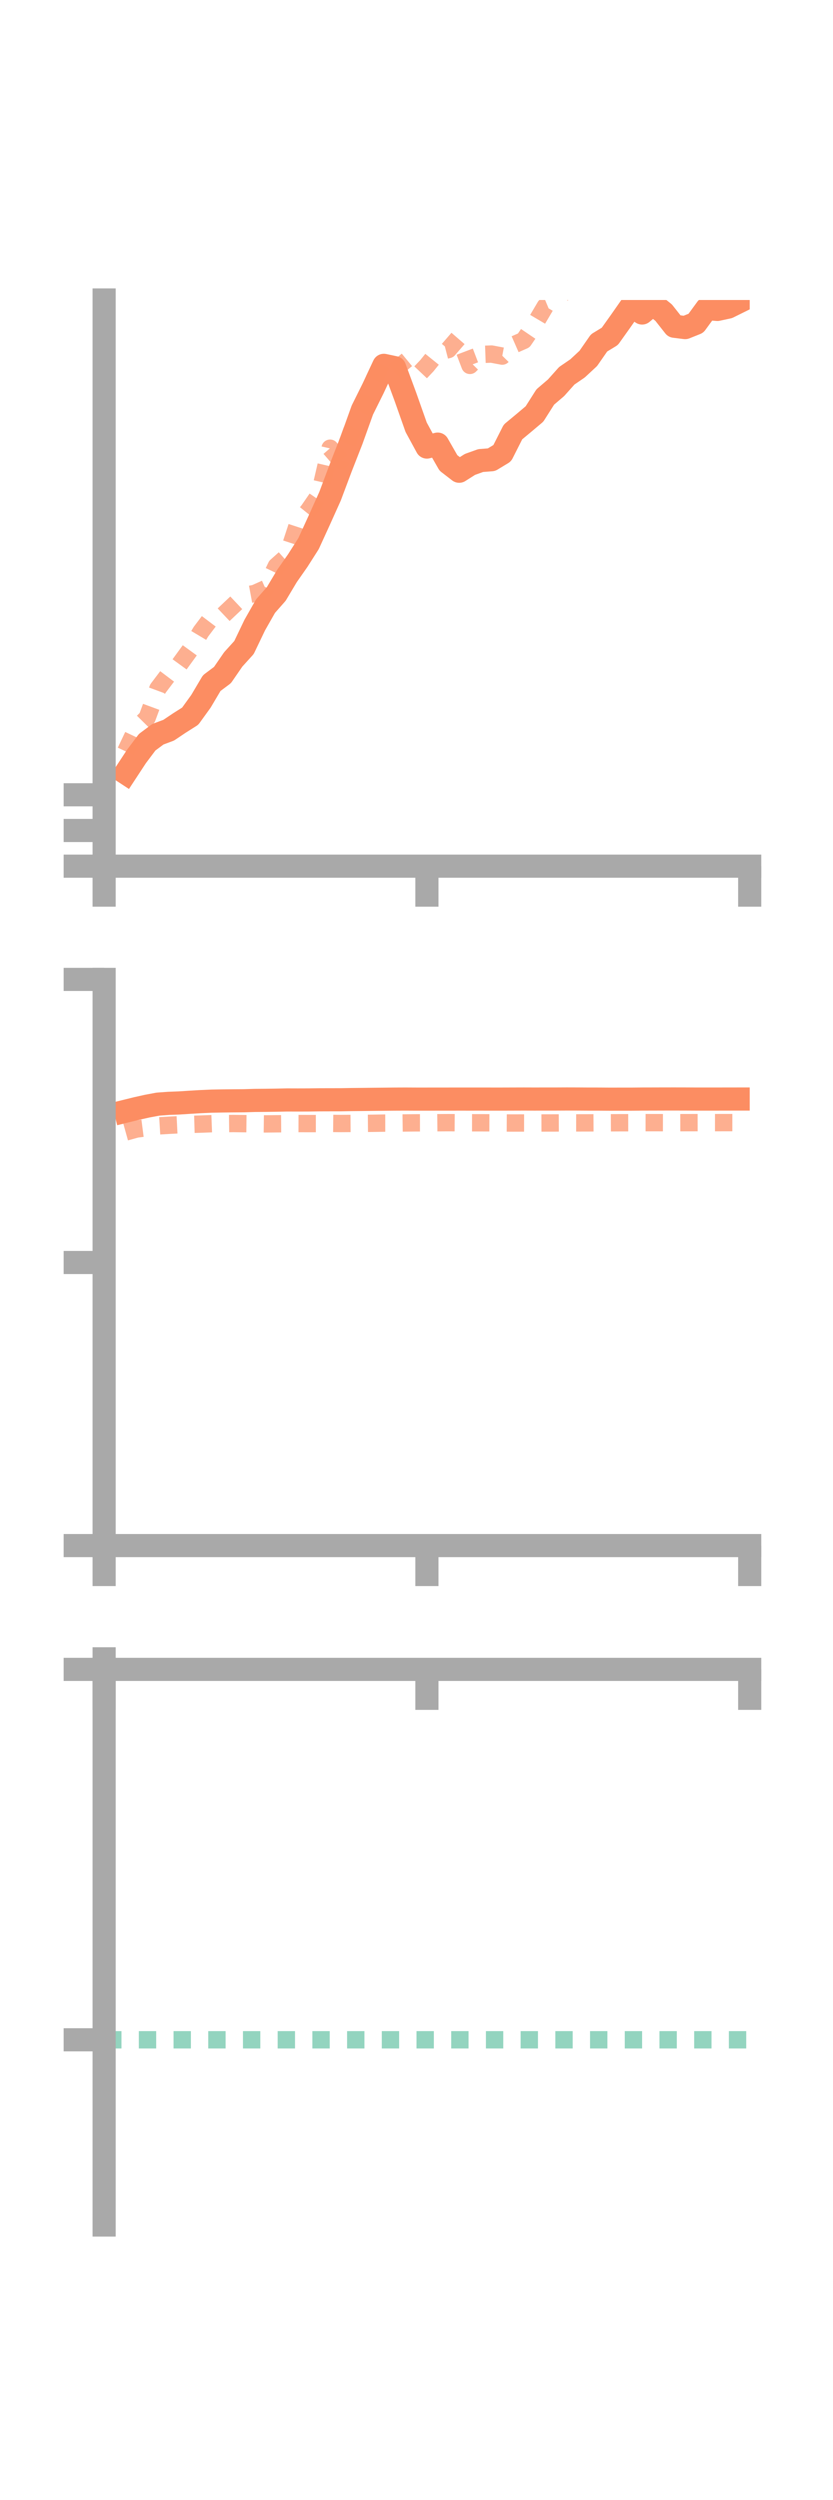 <?xml version="1.0" encoding="utf-8" standalone="no"?>
<!DOCTYPE svg PUBLIC "-//W3C//DTD SVG 1.1//EN"
  "http://www.w3.org/Graphics/SVG/1.1/DTD/svg11.dtd">
<!-- Created with matplotlib (https://matplotlib.org/) -->
<svg height="216pt" version="1.1" viewBox="0 0 72 216" width="72pt" xmlns="http://www.w3.org/2000/svg" xmlns:xlink="http://www.w3.org/1999/xlink">
 <defs>
  <style type="text/css">*{stroke-linecap:butt;stroke-linejoin:round;}</style>
 </defs>
 <g id="figure_1">
  <g id="patch_1">
   <path d="M 0 216 
L 72 216 
L 72 0 
L 0 0 
z
" style="fill:none;"/>
  </g>
  <g id="axes_1">
   <g id="patch_2">
    <path d="M 9 74.838 
L 64.8 74.838 
L 64.8 25.92 
L 9 25.92 
z
" style="fill:none;"/>
   </g>
   <g id="matplotlib.axis_1">
    <g id="xtick_1">
     <g id="line2d_1">
      <defs>
       <path d="M 0 0 
L 0 3.5 
" id="mea830dbe81" style="stroke:#a9a9a9;stroke-width:2;"/>
      </defs>
      <g>
       <use style="fill:#a9a9a9;stroke:#a9a9a9;stroke-width:2;" x="9" xlink:href="#mea830dbe81" y="74.838"/>
      </g>
     </g>
    </g>
    <g id="xtick_2">
     <g id="line2d_2">
      <g>
       <use style="fill:#a9a9a9;stroke:#a9a9a9;stroke-width:2;" x="36.9" xlink:href="#mea830dbe81" y="74.838"/>
      </g>
     </g>
    </g>
    <g id="xtick_3">
     <g id="line2d_3">
      <g>
       <use style="fill:#a9a9a9;stroke:#a9a9a9;stroke-width:2;" x="64.8" xlink:href="#mea830dbe81" y="74.838"/>
      </g>
     </g>
    </g>
   </g>
   <g id="matplotlib.axis_2">
    <g id="ytick_1">
     <g id="line2d_4">
      <defs>
       <path d="M 0 0 
L -3.5 0 
" id="m59cab3a1dc" style="stroke:#a9a9a9;stroke-width:2;"/>
      </defs>
      <g>
       <use style="fill:#a9a9a9;stroke:#a9a9a9;stroke-width:2;" x="9" xlink:href="#m59cab3a1dc" y="74.838"/>
      </g>
     </g>
    </g>
    <g id="ytick_2">
     <g id="line2d_5">
      <g>
       <use style="fill:#a9a9a9;stroke:#a9a9a9;stroke-width:2;" x="9" xlink:href="#m59cab3a1dc" y="71.754"/>
      </g>
     </g>
    </g>
    <g id="ytick_3">
     <g id="line2d_6">
      <g>
       <use style="fill:#a9a9a9;stroke:#a9a9a9;stroke-width:2;" x="9" xlink:href="#m59cab3a1dc" y="68.67"/>
      </g>
     </g>
    </g>
   </g>
   <g id="line2d_7">
    <path clip-path="url(#pf2eb937ebc)" d="M 10.86 66.784 
L 11.79 65.367 
L 12.72 64.128 
L 13.65 63.437 
L 14.58 63.09 
L 15.51 62.466 
L 16.44 61.878 
L 17.37 60.591 
L 18.3 59.02 
L 19.23 58.323 
L 20.16 56.972 
L 21.09 55.946 
L 22.02 54.006 
L 22.95 52.371 
L 23.88 51.316 
L 24.81 49.758 
L 25.74 48.428 
L 26.67 46.968 
L 27.6 44.936 
L 28.53 42.87 
L 29.46 40.393 
L 30.39 38.017 
L 31.32 35.427 
L 32.25 33.555 
L 33.18 31.566 
L 34.11 31.764 
L 35.04 34.282 
L 35.97 36.915 
L 36.9 38.626 
L 37.83 38.372 
L 38.76 39.997 
L 39.69 40.715 
L 40.62 40.125 
L 41.55 39.792 
L 42.48 39.721 
L 43.41 39.158 
L 44.34 37.321 
L 45.27 36.549 
L 46.2 35.765 
L 47.13 34.3 
L 48.06 33.506 
L 48.99 32.466 
L 49.92 31.83 
L 50.85 30.966 
L 51.78 29.627 
L 52.71 29.061 
L 53.64 27.756 
L 54.57 26.426 
L 55.5 27.043 
L 56.43 26.265 
L 57.36 27.01 
L 58.29 28.188 
L 59.22 28.304 
L 60.15 27.932 
L 61.08 26.66 
L 62.01 26.735 
L 62.94 26.534 
L 63.87 26.074 
" style="fill:none;stroke:#fc8d62;stroke-linecap:square;stroke-width:2;"/>
   </g>
   <g id="line2d_8">
    <path clip-path="url(#pf2eb937ebc)" d="M 10.86 64.918 
L 11.79 62.953 
L 12.72 62.01 
L 13.65 59.494 
L 14.58 58.264 
L 15.51 57.416 
L 16.44 56.138 
L 17.37 54.577 
L 18.3 53.347 
L 19.23 53.207 
L 20.16 52.327 
L 21.09 51.449 
L 22.02 51.276 
L 22.95 50.859 
L 23.88 48.916 
L 24.81 48.084 
L 25.74 45.25 
L 26.67 44.095 
L 27.6 42.747 
L 28.53 38.725 
L 29.46 39.8 
L 30.39 37.255 
L 31.32 35.465 
L 32.25 32.975 
L 33.18 31 
L 34.11 30.986 
L 35.04 32.11 
L 35.97 32.577 
L 36.9 31.594 
L 37.83 30.442 
L 38.76 30.201 
L 39.69 29.125 
L 40.62 31.57 
L 41.55 30.625 
L 42.48 30.591 
L 43.41 30.767 
L 44.34 29.821 
L 45.27 29.413 
L 46.2 28.043 
L 47.13 26.471 
L 48.06 26.081 
L 48.99 24.846 
L 49.92 24.327 
L 50.85 23.66 
L 51.78 22.805 
L 52.71 19.313 
L 53.64 16.465 
L 54.57 14.678 
L 55.5 10.918 
L 56.43 10.851 
L 57.36 11.544 
L 58.29 10.713 
L 59.22 7.559 
L 60.15 6.66 
L 61.08 6.894 
L 62.01 8.07 
L 62.94 7.38 
L 63.87 8.805 
" style="fill:none;stroke:#fc8d62;stroke-dasharray:1.5,1.5;stroke-dashoffset:0;stroke-opacity:0.7;stroke-width:1.5;"/>
   </g>
   <g id="patch_3">
    <path d="M 9 74.838 
L 9 25.92 
" style="fill:none;stroke:#a9a9a9;stroke-linecap:square;stroke-linejoin:miter;stroke-width:2;"/>
   </g>
   <g id="patch_4">
    <path d="M 64.8 74.838 
L 64.8 25.92 
" style="fill:none;"/>
   </g>
   <g id="patch_5">
    <path d="M 9 74.838 
L 64.8 74.838 
" style="fill:none;stroke:#a9a9a9;stroke-linecap:square;stroke-linejoin:miter;stroke-width:2;"/>
   </g>
   <g id="patch_6">
    <path d="M 9 25.92 
L 64.8 25.92 
" style="fill:none;"/>
   </g>
  </g>
  <g id="axes_2">
   <g id="patch_7">
    <path d="M 9 133.539 
L 64.8 133.539 
L 64.8 84.621 
L 9 84.621 
z
" style="fill:none;"/>
   </g>
   <g id="matplotlib.axis_3">
    <g id="xtick_4">
     <g id="line2d_9">
      <g>
       <use style="fill:#a9a9a9;stroke:#a9a9a9;stroke-width:2;" x="9" xlink:href="#mea830dbe81" y="133.539"/>
      </g>
     </g>
    </g>
    <g id="xtick_5">
     <g id="line2d_10">
      <g>
       <use style="fill:#a9a9a9;stroke:#a9a9a9;stroke-width:2;" x="36.9" xlink:href="#mea830dbe81" y="133.539"/>
      </g>
     </g>
    </g>
    <g id="xtick_6">
     <g id="line2d_11">
      <g>
       <use style="fill:#a9a9a9;stroke:#a9a9a9;stroke-width:2;" x="64.8" xlink:href="#mea830dbe81" y="133.539"/>
      </g>
     </g>
    </g>
   </g>
   <g id="matplotlib.axis_4">
    <g id="ytick_4">
     <g id="line2d_12">
      <g>
       <use style="fill:#a9a9a9;stroke:#a9a9a9;stroke-width:2;" x="9" xlink:href="#m59cab3a1dc" y="133.539"/>
      </g>
     </g>
    </g>
    <g id="ytick_5">
     <g id="line2d_13">
      <g>
       <use style="fill:#a9a9a9;stroke:#a9a9a9;stroke-width:2;" x="9" xlink:href="#m59cab3a1dc" y="109.08"/>
      </g>
     </g>
    </g>
    <g id="ytick_6">
     <g id="line2d_14">
      <g>
       <use style="fill:#a9a9a9;stroke:#a9a9a9;stroke-width:2;" x="9" xlink:href="#m59cab3a1dc" y="84.621"/>
      </g>
     </g>
    </g>
   </g>
   <g id="line2d_15">
    <path clip-path="url(#pf47f31507f)" d="M 10.86 96.009 
L 11.79 95.779 
L 12.72 95.571 
L 13.65 95.397 
L 14.58 95.329 
L 15.51 95.294 
L 16.44 95.233 
L 17.37 95.179 
L 18.3 95.138 
L 19.23 95.122 
L 20.16 95.112 
L 21.09 95.105 
L 22.02 95.076 
L 22.95 95.068 
L 23.88 95.055 
L 24.81 95.036 
L 25.74 95.039 
L 26.67 95.036 
L 27.6 95.023 
L 28.53 95.02 
L 29.46 95.019 
L 30.39 95.002 
L 31.32 94.993 
L 32.25 94.982 
L 33.18 94.973 
L 34.11 94.963 
L 35.04 94.959 
L 35.97 94.964 
L 36.9 94.964 
L 37.83 94.962 
L 38.76 94.962 
L 39.69 94.96 
L 40.62 94.961 
L 41.55 94.96 
L 42.48 94.962 
L 43.41 94.962 
L 44.34 94.959 
L 45.27 94.956 
L 46.2 94.959 
L 47.13 94.957 
L 48.06 94.957 
L 48.99 94.952 
L 49.92 94.955 
L 50.85 94.961 
L 51.78 94.962 
L 52.71 94.969 
L 53.64 94.967 
L 54.57 94.967 
L 55.5 94.958 
L 56.43 94.956 
L 57.36 94.953 
L 58.29 94.952 
L 59.22 94.954 
L 60.15 94.959 
L 61.08 94.959 
L 62.01 94.959 
L 62.94 94.957 
L 63.87 94.956 
" style="fill:none;stroke:#fc8d62;stroke-linecap:square;stroke-width:2;"/>
   </g>
   <g id="line2d_16">
    <path clip-path="url(#pf47f31507f)" d="M 10.86 97.808 
L 11.79 97.549 
L 12.72 97.429 
L 13.65 97.281 
L 14.58 97.225 
L 15.51 97.178 
L 16.44 97.149 
L 17.37 97.122 
L 18.3 97.087 
L 19.23 97.084 
L 20.16 97.072 
L 21.09 97.084 
L 22.02 97.094 
L 22.95 97.106 
L 23.88 97.096 
L 24.81 97.089 
L 25.74 97.075 
L 26.67 97.078 
L 27.6 97.077 
L 28.53 97.062 
L 29.46 97.072 
L 30.39 97.065 
L 31.32 97.061 
L 32.25 97.052 
L 33.18 97.037 
L 34.11 97.036 
L 35.04 97.023 
L 35.97 97.014 
L 36.9 97.013 
L 37.83 97.004 
L 38.76 96.998 
L 39.69 97.004 
L 40.62 97.008 
L 41.55 97.009 
L 42.48 97.012 
L 43.41 97.024 
L 44.34 97.029 
L 45.27 97.026 
L 46.2 97.028 
L 47.13 97.025 
L 48.06 97.023 
L 48.99 97.017 
L 49.92 97.018 
L 50.85 97.016 
L 51.78 97.011 
L 52.71 97.01 
L 53.64 97.005 
L 54.57 97.004 
L 55.5 96.996 
L 56.43 96.997 
L 57.36 96.999 
L 58.29 97 
L 59.22 96.998 
L 60.15 96.996 
L 61.08 96.994 
L 62.01 96.995 
L 62.94 96.993 
L 63.87 96.994 
" style="fill:none;stroke:#fc8d62;stroke-dasharray:1.5,1.5;stroke-dashoffset:0;stroke-opacity:0.7;stroke-width:1.5;"/>
   </g>
   <g id="patch_8">
    <path d="M 9 133.539 
L 9 84.621 
" style="fill:none;stroke:#a9a9a9;stroke-linecap:square;stroke-linejoin:miter;stroke-width:2;"/>
   </g>
   <g id="patch_9">
    <path d="M 64.8 133.539 
L 64.8 84.621 
" style="fill:none;"/>
   </g>
   <g id="patch_10">
    <path d="M 9 133.539 
L 64.8 133.539 
" style="fill:none;stroke:#a9a9a9;stroke-linecap:square;stroke-linejoin:miter;stroke-width:2;"/>
   </g>
   <g id="patch_11">
    <path d="M 9 84.621 
L 64.8 84.621 
" style="fill:none;"/>
   </g>
  </g>
  <g id="axes_3">
   <g id="patch_12">
    <path d="M 9 192.24 
L 64.8 192.24 
L 64.8 143.322 
L 9 143.322 
z
" style="fill:none;"/>
   </g>
   <g id="matplotlib.axis_5">
    <g id="xtick_7">
     <g id="line2d_17">
      <g>
       <use style="fill:#a9a9a9;stroke:#a9a9a9;stroke-width:2;" x="9" xlink:href="#mea830dbe81" y="144.235"/>
      </g>
     </g>
    </g>
    <g id="xtick_8">
     <g id="line2d_18">
      <g>
       <use style="fill:#a9a9a9;stroke:#a9a9a9;stroke-width:2;" x="36.9" xlink:href="#mea830dbe81" y="144.235"/>
      </g>
     </g>
    </g>
    <g id="xtick_9">
     <g id="line2d_19">
      <g>
       <use style="fill:#a9a9a9;stroke:#a9a9a9;stroke-width:2;" x="64.8" xlink:href="#mea830dbe81" y="144.235"/>
      </g>
     </g>
    </g>
   </g>
   <g id="matplotlib.axis_6">
    <g id="ytick_7">
     <g id="line2d_20">
      <g>
       <use style="fill:#a9a9a9;stroke:#a9a9a9;stroke-width:2;" x="9" xlink:href="#m59cab3a1dc" y="144.235"/>
      </g>
     </g>
    </g>
    <g id="ytick_8">
     <g id="line2d_21">
      <g>
       <use style="fill:#a9a9a9;stroke:#a9a9a9;stroke-width:2;" x="9" xlink:href="#m59cab3a1dc" y="176.238"/>
      </g>
     </g>
    </g>
   </g>
   <g id="line2d_22">
    <path clip-path="url(#p4cdf7e4141)" d="M 10.86 143.322 
L 11.79 143.389 
L 12.72 143.521 
L 13.65 143.53 
L 14.58 143.47 
L 15.51 143.577 
L 16.44 143.489 
L 17.37 143.528 
L 18.3 143.553 
L 19.23 143.538 
L 20.16 143.542 
L 21.09 143.524 
L 22.02 143.523 
L 22.95 143.55 
L 23.88 143.53 
L 24.81 143.556 
L 25.74 143.55 
L 26.67 143.526 
L 27.6 143.506 
L 28.53 143.484 
L 29.46 143.497 
L 30.39 143.492 
L 31.32 143.497 
L 32.25 143.49 
L 33.18 143.471 
L 34.11 143.466 
L 35.04 143.467 
L 35.97 143.466 
L 36.9 143.487 
L 37.83 143.488 
L 38.76 143.489 
L 39.69 143.479 
L 40.62 143.483 
L 41.55 143.48 
L 42.48 143.464 
L 43.41 143.478 
L 44.34 143.488 
L 45.27 143.489 
L 46.2 143.501 
L 47.13 143.498 
L 48.06 143.49 
L 48.99 143.507 
L 49.92 143.518 
L 50.85 143.516 
L 51.78 143.52 
L 52.71 143.523 
L 53.64 143.53 
L 54.57 143.532 
L 55.5 143.517 
L 56.43 143.531 
L 57.36 143.542 
L 58.29 143.538 
L 59.22 143.536 
L 60.15 143.548 
L 61.08 143.546 
L 62.01 143.548 
L 62.94 143.556 
L 63.87 143.568 
" style="fill:none;stroke:#fc8d62;stroke-linecap:square;stroke-width:2;"/>
   </g>
   <g id="line2d_23">
    <path clip-path="url(#p4cdf7e4141)" d="M 10.86 144.235 
L 11.79 144.235 
L 12.72 144.235 
L 13.65 144.235 
L 14.58 144.235 
L 15.51 144.235 
L 16.44 144.235 
L 17.37 144.234 
L 18.3 144.235 
L 19.23 144.235 
L 20.16 144.235 
L 21.09 144.235 
L 22.02 144.235 
L 22.95 144.235 
L 23.88 144.235 
L 24.81 144.235 
L 25.74 144.235 
L 26.67 144.235 
L 27.6 144.235 
L 28.53 144.236 
L 29.46 144.234 
L 30.39 144.235 
L 31.32 144.235 
L 32.25 144.235 
L 33.18 144.235 
L 34.11 144.235 
L 35.04 144.235 
L 35.97 144.235 
L 36.9 144.235 
L 37.83 144.235 
L 38.76 144.235 
L 39.69 144.235 
L 40.62 144.235 
L 41.55 144.235 
L 42.48 144.235 
L 43.41 144.235 
L 44.34 144.235 
L 45.27 144.235 
L 46.2 144.235 
L 47.13 144.235 
L 48.06 144.235 
L 48.99 144.235 
L 49.92 144.235 
L 50.85 144.235 
L 51.78 144.235 
L 52.71 144.235 
L 53.64 144.235 
L 54.57 144.234 
L 55.5 144.235 
L 56.43 144.235 
L 57.36 144.235 
L 58.29 144.235 
L 59.22 144.235 
L 60.15 144.234 
L 61.08 144.235 
L 62.01 144.235 
L 62.94 144.235 
L 63.87 144.235 
" style="fill:none;stroke:#fc8d62;stroke-dasharray:1.5,1.5;stroke-dashoffset:0;stroke-opacity:0.7;stroke-width:1.5;"/>
   </g>
   <g id="line2d_24">
    <path clip-path="url(#p4cdf7e4141)" d="M 9 176.238 
L 64.8 176.238 
" style="fill:none;stroke:#66c2a5;stroke-dasharray:1.5,1.5;stroke-dashoffset:0;stroke-opacity:0.7;stroke-width:1.5;"/>
   </g>
   <g id="patch_13">
    <path d="M 9 192.24 
L 9 143.322 
" style="fill:none;stroke:#a9a9a9;stroke-linecap:square;stroke-linejoin:miter;stroke-width:2;"/>
   </g>
   <g id="patch_14">
    <path d="M 64.8 192.24 
L 64.8 143.322 
" style="fill:none;"/>
   </g>
   <g id="patch_15">
    <path d="M 9 144.235 
L 64.8 144.235 
" style="fill:none;stroke:#a9a9a9;stroke-linecap:square;stroke-linejoin:miter;stroke-width:2;"/>
   </g>
   <g id="patch_16">
    <path d="M 9 143.322 
L 64.8 143.322 
" style="fill:none;"/>
   </g>
  </g>
 </g>
 <defs>
  <clipPath id="pf2eb937ebc">
   <rect height="48.918" width="55.8" x="9" y="25.92"/>
  </clipPath>
  <clipPath id="pf47f31507f">
   <rect height="48.918" width="55.8" x="9" y="84.621"/>
  </clipPath>
  <clipPath id="p4cdf7e4141">
   <rect height="48.918" width="55.8" x="9" y="143.322"/>
  </clipPath>
 </defs>
</svg>
